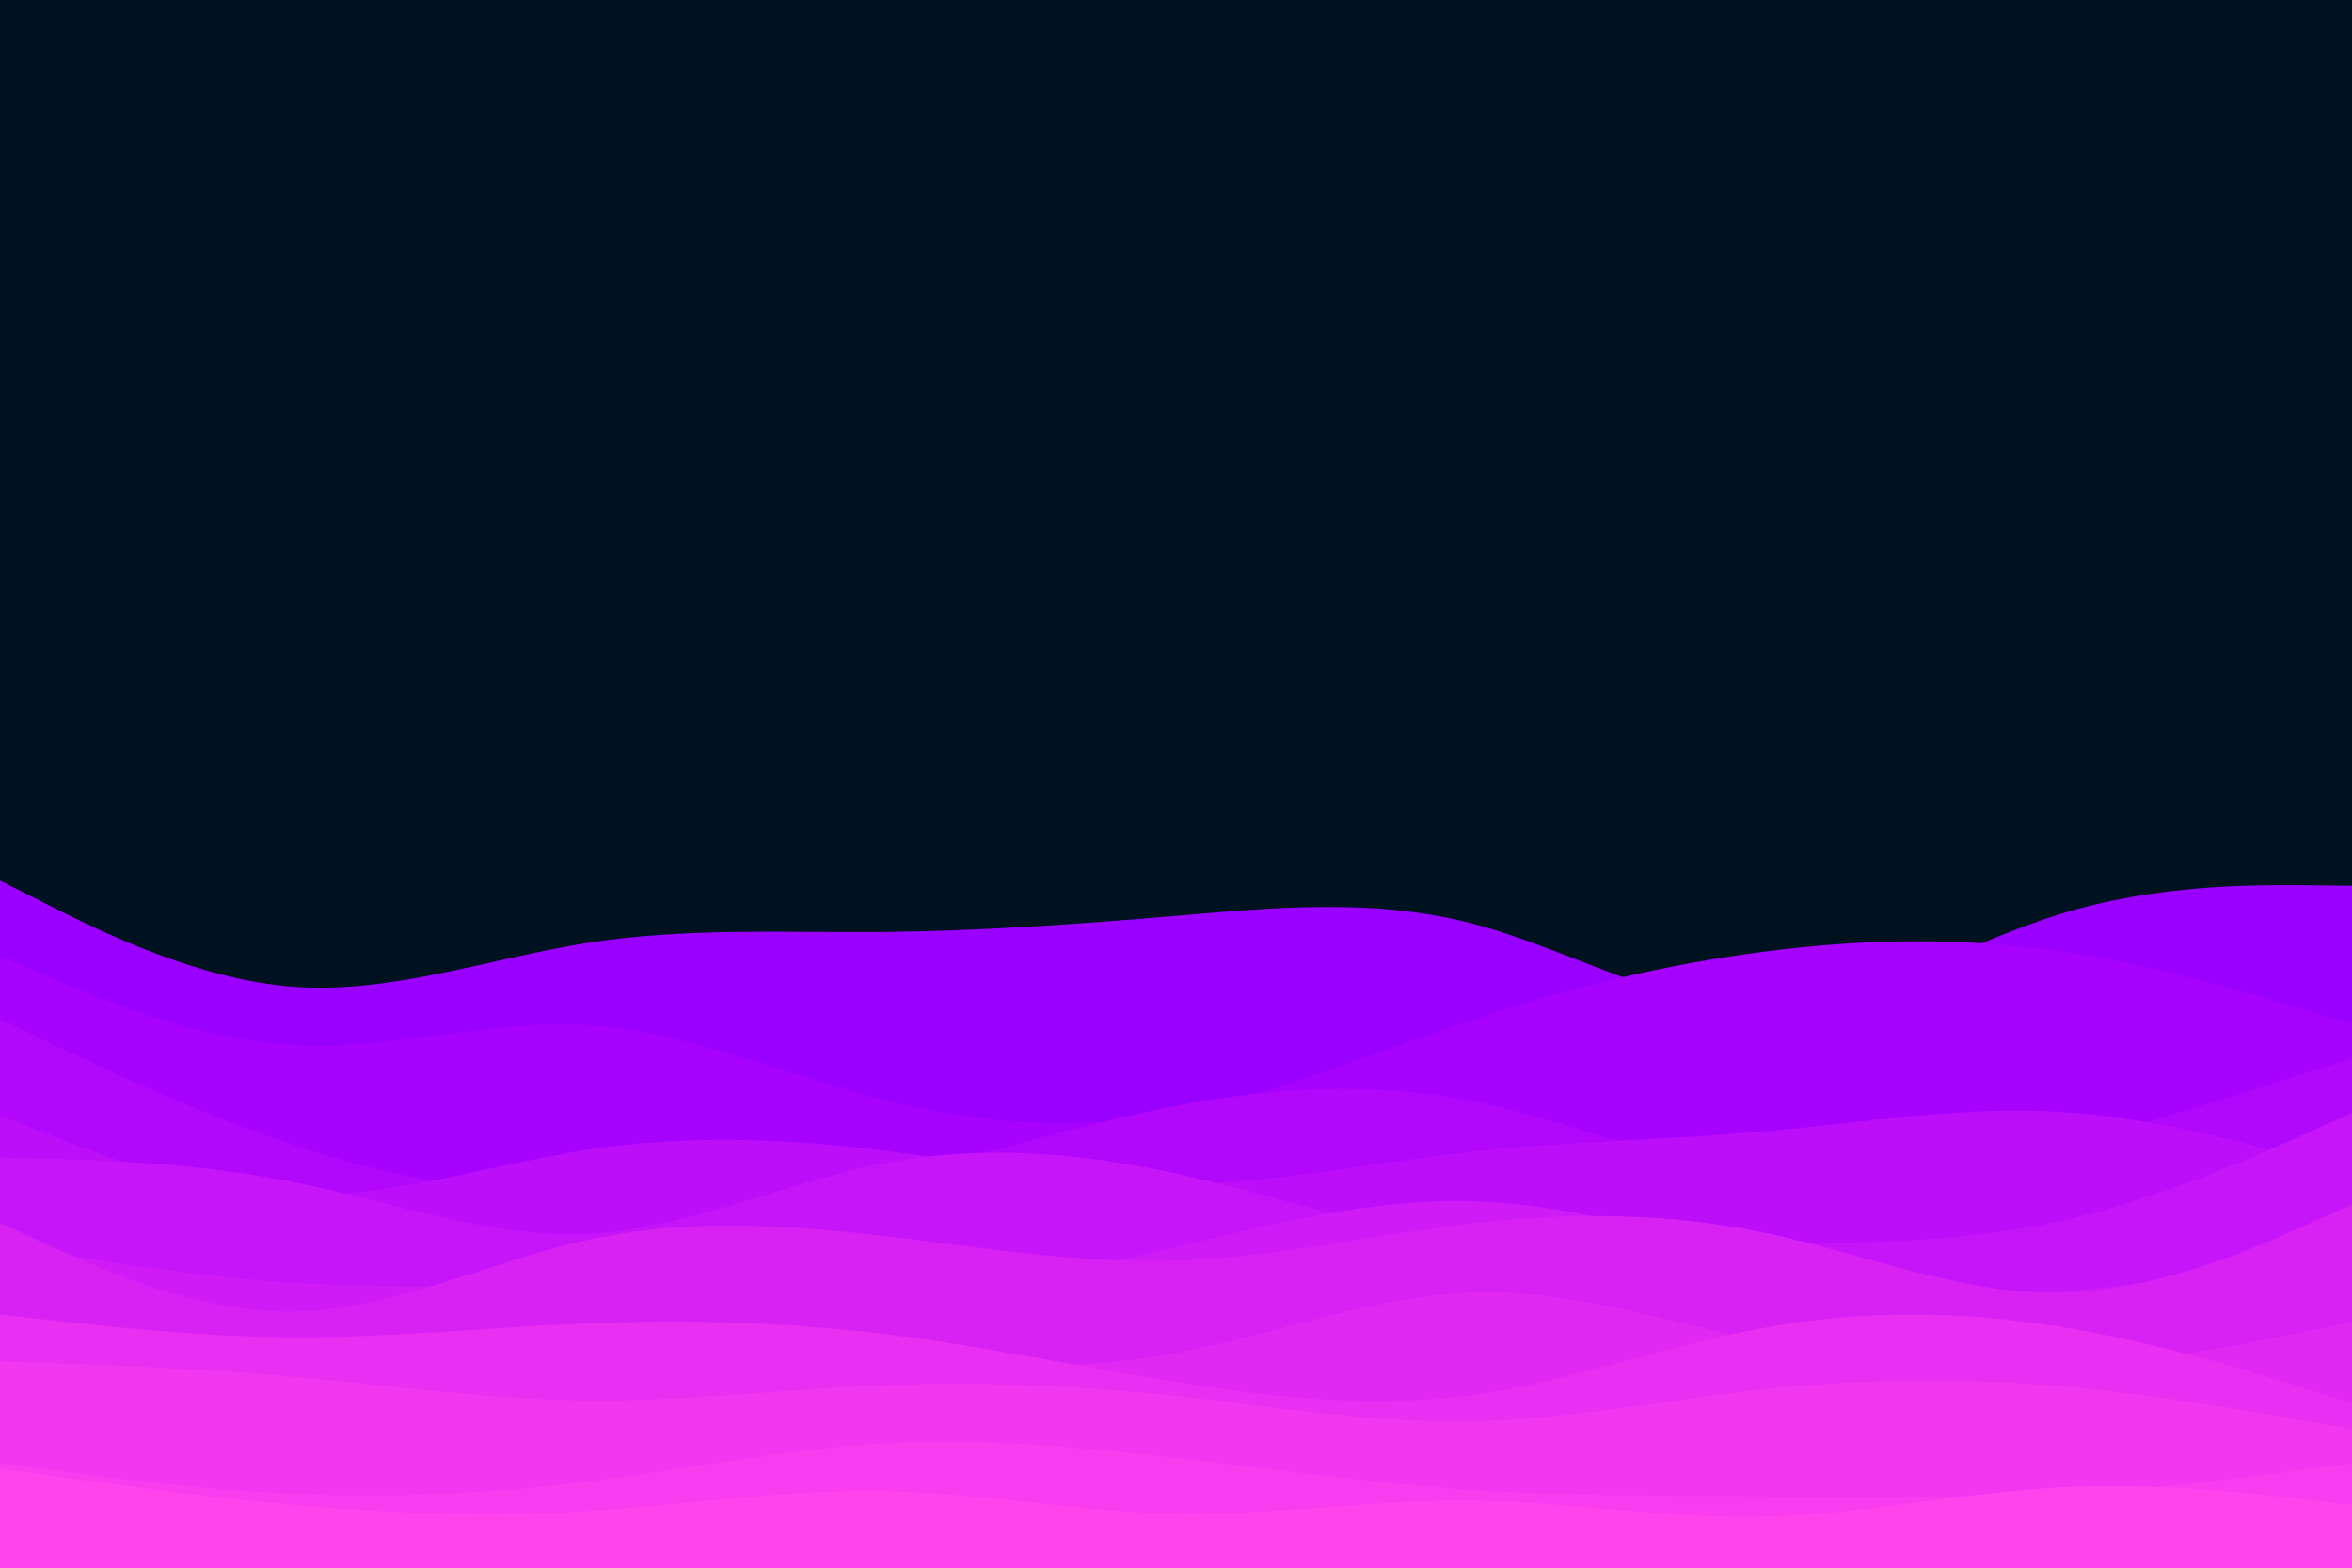 <svg id="visual" viewBox="0 0 900 600" width="900" height="600" xmlns="http://www.w3.org/2000/svg" xmlns:xlink="http://www.w3.org/1999/xlink" version="1.1"><rect x="0" y="0" width="900" height="600" fill="#001220"></rect><path d="M0 337L18.8 346.5C37.7 356 75.3 375 112.8 377.7C150.3 380.3 187.7 366.7 225.2 360.8C262.7 355 300.3 357 337.8 356.7C375.3 356.3 412.7 353.7 450.2 350.5C487.7 347.3 525.3 343.7 562.8 353.3C600.3 363 637.7 386 675.2 385.7C712.7 385.3 750.3 361.7 787.8 350C825.3 338.3 862.7 338.7 881.3 338.8L900 339L900 601L881.3 601C862.7 601 825.3 601 787.8 601C750.3 601 712.7 601 675.2 601C637.7 601 600.3 601 562.8 601C525.3 601 487.7 601 450.2 601C412.7 601 375.3 601 337.8 601C300.3 601 262.7 601 225.2 601C187.7 601 150.3 601 112.8 601C75.3 601 37.7 601 18.8 601L0 601Z" fill="#9900ff"></path><path d="M0 366L18.8 374C37.7 382 75.3 398 112.8 400C150.3 402 187.7 390 225.2 392.3C262.7 394.7 300.3 411.3 337.8 420.8C375.3 430.3 412.7 432.7 450.2 425.8C487.7 419 525.3 403 562.8 390.5C600.3 378 637.7 369 675.2 364.2C712.7 359.3 750.3 358.7 787.8 364C825.3 369.3 862.7 380.7 881.3 386.3L900 392L900 601L881.3 601C862.7 601 825.3 601 787.8 601C750.3 601 712.7 601 675.2 601C637.7 601 600.3 601 562.8 601C525.3 601 487.7 601 450.2 601C412.7 601 375.3 601 337.8 601C300.3 601 262.7 601 225.2 601C187.7 601 150.3 601 112.8 601C75.3 601 37.7 601 18.8 601L0 601Z" fill="#a602fd"></path><path d="M0 390L18.8 399C37.7 408 75.3 426 112.8 438.3C150.3 450.7 187.7 457.3 225.2 459.2C262.7 461 300.3 458 337.8 450.3C375.3 442.7 412.7 430.3 450.2 423.2C487.7 416 525.3 414 562.8 421.3C600.3 428.7 637.7 445.3 675.2 450.2C712.7 455 750.3 448 787.8 438.5C825.3 429 862.7 417 881.3 411L900 405L900 601L881.3 601C862.7 601 825.3 601 787.8 601C750.3 601 712.7 601 675.2 601C637.7 601 600.3 601 562.8 601C525.3 601 487.7 601 450.2 601C412.7 601 375.3 601 337.8 601C300.3 601 262.7 601 225.2 601C187.7 601 150.3 601 112.8 601C75.3 601 37.7 601 18.8 601L0 601Z" fill="#b107fb"></path><path d="M0 427L18.8 434.3C37.7 441.7 75.3 456.3 112.8 457.3C150.3 458.3 187.7 445.7 225.2 440C262.7 434.3 300.3 435.7 337.8 440.3C375.3 445 412.7 453 450.2 453C487.7 453 525.3 445 562.8 440.8C600.3 436.7 637.7 436.3 675.2 433C712.7 429.7 750.3 423.3 787.8 425.5C825.3 427.7 862.7 438.3 881.3 443.7L900 449L900 601L881.3 601C862.7 601 825.3 601 787.8 601C750.3 601 712.7 601 675.2 601C637.7 601 600.3 601 562.8 601C525.3 601 487.7 601 450.2 601C412.7 601 375.3 601 337.8 601C300.3 601 262.7 601 225.2 601C187.7 601 150.3 601 112.8 601C75.3 601 37.7 601 18.8 601L0 601Z" fill="#bc0ef9"></path><path d="M0 443L18.8 443.5C37.7 444 75.3 445 112.8 452.5C150.3 460 187.7 474 225.2 472.2C262.7 470.3 300.3 452.7 337.8 445.3C375.3 438 412.7 441 450.2 449.2C487.7 457.3 525.3 470.7 562.8 475.8C600.3 481 637.7 478 675.2 476.7C712.7 475.3 750.3 475.7 787.8 467.5C825.3 459.3 862.7 442.7 881.3 434.3L900 426L900 601L881.3 601C862.7 601 825.3 601 787.8 601C750.3 601 712.7 601 675.2 601C637.7 601 600.3 601 562.8 601C525.3 601 487.7 601 450.2 601C412.7 601 375.3 601 337.8 601C300.3 601 262.7 601 225.2 601C187.7 601 150.3 601 112.8 601C75.3 601 37.7 601 18.8 601L0 601Z" fill="#c615f8"></path><path d="M0 476L18.8 479.2C37.7 482.3 75.3 488.7 112.8 491C150.3 493.3 187.7 491.7 225.2 492.8C262.7 494 300.3 498 337.8 496C375.3 494 412.7 486 450.2 477.2C487.7 468.3 525.3 458.7 562.8 459.7C600.3 460.7 637.7 472.3 675.2 481.2C712.7 490 750.3 496 787.8 494.2C825.3 492.3 862.7 482.7 881.3 477.8L900 473L900 601L881.3 601C862.7 601 825.3 601 787.8 601C750.3 601 712.7 601 675.2 601C637.7 601 600.3 601 562.8 601C525.3 601 487.7 601 450.2 601C412.7 601 375.3 601 337.8 601C300.3 601 262.7 601 225.2 601C187.7 601 150.3 601 112.8 601C75.3 601 37.7 601 18.8 601L0 601Z" fill="#cf1cf6"></path><path d="M0 468L18.8 476.7C37.7 485.3 75.3 502.7 112.8 502C150.3 501.3 187.7 482.7 225.2 474.5C262.7 466.3 300.3 468.7 337.8 473C375.3 477.3 412.7 483.7 450.2 482.5C487.7 481.3 525.3 472.7 562.8 468.3C600.3 464 637.7 464 675.2 471.8C712.7 479.7 750.3 495.3 787.8 494.8C825.3 494.3 862.7 477.7 881.3 469.3L900 461L900 601L881.3 601C862.7 601 825.3 601 787.8 601C750.3 601 712.7 601 675.2 601C637.7 601 600.3 601 562.8 601C525.3 601 487.7 601 450.2 601C412.7 601 375.3 601 337.8 601C300.3 601 262.7 601 225.2 601C187.7 601 150.3 601 112.8 601C75.3 601 37.7 601 18.8 601L0 601Z" fill="#d822f4"></path><path d="M0 516L18.8 515.3C37.7 514.7 75.3 513.3 112.8 515.2C150.3 517 187.7 522 225.2 523.7C262.7 525.3 300.3 523.7 337.8 523.5C375.3 523.3 412.7 524.7 450.2 517.8C487.7 511 525.3 496 562.8 494.7C600.3 493.3 637.7 505.7 675.2 513.7C712.7 521.7 750.3 525.3 787.8 523.3C825.3 521.3 862.7 513.7 881.3 509.8L900 506L900 601L881.3 601C862.7 601 825.3 601 787.8 601C750.3 601 712.7 601 675.2 601C637.7 601 600.3 601 562.8 601C525.3 601 487.7 601 450.2 601C412.7 601 375.3 601 337.8 601C300.3 601 262.7 601 225.2 601C187.7 601 150.3 601 112.8 601C75.3 601 37.7 601 18.8 601L0 601Z" fill="#e129f3"></path><path d="M0 503L18.8 505.2C37.7 507.3 75.3 511.7 112.8 511.8C150.3 512 187.7 508 225.2 506.5C262.7 505 300.3 506 337.8 510.5C375.3 515 412.7 523 450.2 529C487.7 535 525.3 539 562.8 534C600.3 529 637.7 515 675.2 508.2C712.7 501.3 750.3 501.7 787.8 507.7C825.3 513.7 862.7 525.3 881.3 531.2L900 537L900 601L881.3 601C862.7 601 825.3 601 787.8 601C750.3 601 712.7 601 675.2 601C637.7 601 600.3 601 562.8 601C525.3 601 487.7 601 450.2 601C412.7 601 375.3 601 337.8 601C300.3 601 262.7 601 225.2 601C187.7 601 150.3 601 112.8 601C75.3 601 37.7 601 18.8 601L0 601Z" fill="#e930f2"></path><path d="M0 521L18.8 521.7C37.7 522.3 75.3 523.7 112.8 527C150.3 530.3 187.7 535.7 225.2 536C262.7 536.3 300.3 531.7 337.8 530.2C375.3 528.7 412.7 530.3 450.2 534.3C487.7 538.3 525.3 544.7 562.8 544C600.3 543.3 637.7 535.7 675.2 531.7C712.7 527.7 750.3 527.3 787.8 530.5C825.3 533.7 862.7 540.3 881.3 543.7L900 547L900 601L881.3 601C862.7 601 825.3 601 787.8 601C750.3 601 712.7 601 675.2 601C637.7 601 600.3 601 562.8 601C525.3 601 487.7 601 450.2 601C412.7 601 375.3 601 337.8 601C300.3 601 262.7 601 225.2 601C187.7 601 150.3 601 112.8 601C75.3 601 37.7 601 18.8 601L0 601Z" fill="#f137f0"></path><path d="M0 560L18.8 562.5C37.7 565 75.3 570 112.8 571.7C150.3 573.3 187.7 571.7 225.2 567C262.7 562.3 300.3 554.7 337.8 552.5C375.3 550.3 412.7 553.7 450.2 558C487.7 562.3 525.3 567.7 562.8 570.2C600.3 572.7 637.7 572.3 675.2 572.7C712.7 573 750.3 574 787.8 572C825.3 570 862.7 565 881.3 562.5L900 560L900 601L881.3 601C862.7 601 825.3 601 787.8 601C750.3 601 712.7 601 675.2 601C637.7 601 600.3 601 562.8 601C525.3 601 487.7 601 450.2 601C412.7 601 375.3 601 337.8 601C300.3 601 262.7 601 225.2 601C187.7 601 150.3 601 112.8 601C75.3 601 37.7 601 18.8 601L0 601Z" fill="#f83def"></path><path d="M0 562L18.8 564.7C37.7 567.3 75.3 572.7 112.8 576C150.3 579.3 187.7 580.7 225.2 578.3C262.7 576 300.3 570 337.8 570.7C375.3 571.3 412.7 578.7 450.2 579.3C487.7 580 525.3 574 562.8 574.3C600.3 574.7 637.7 581.3 675.2 580.5C712.7 579.7 750.3 571.3 787.8 569.3C825.3 567.3 862.7 571.7 881.3 573.8L900 576L900 601L881.3 601C862.7 601 825.3 601 787.8 601C750.3 601 712.7 601 675.2 601C637.7 601 600.3 601 562.8 601C525.3 601 487.7 601 450.2 601C412.7 601 375.3 601 337.8 601C300.3 601 262.7 601 225.2 601C187.7 601 150.3 601 112.8 601C75.3 601 37.7 601 18.8 601L0 601Z" fill="#ff44ee"></path></svg>